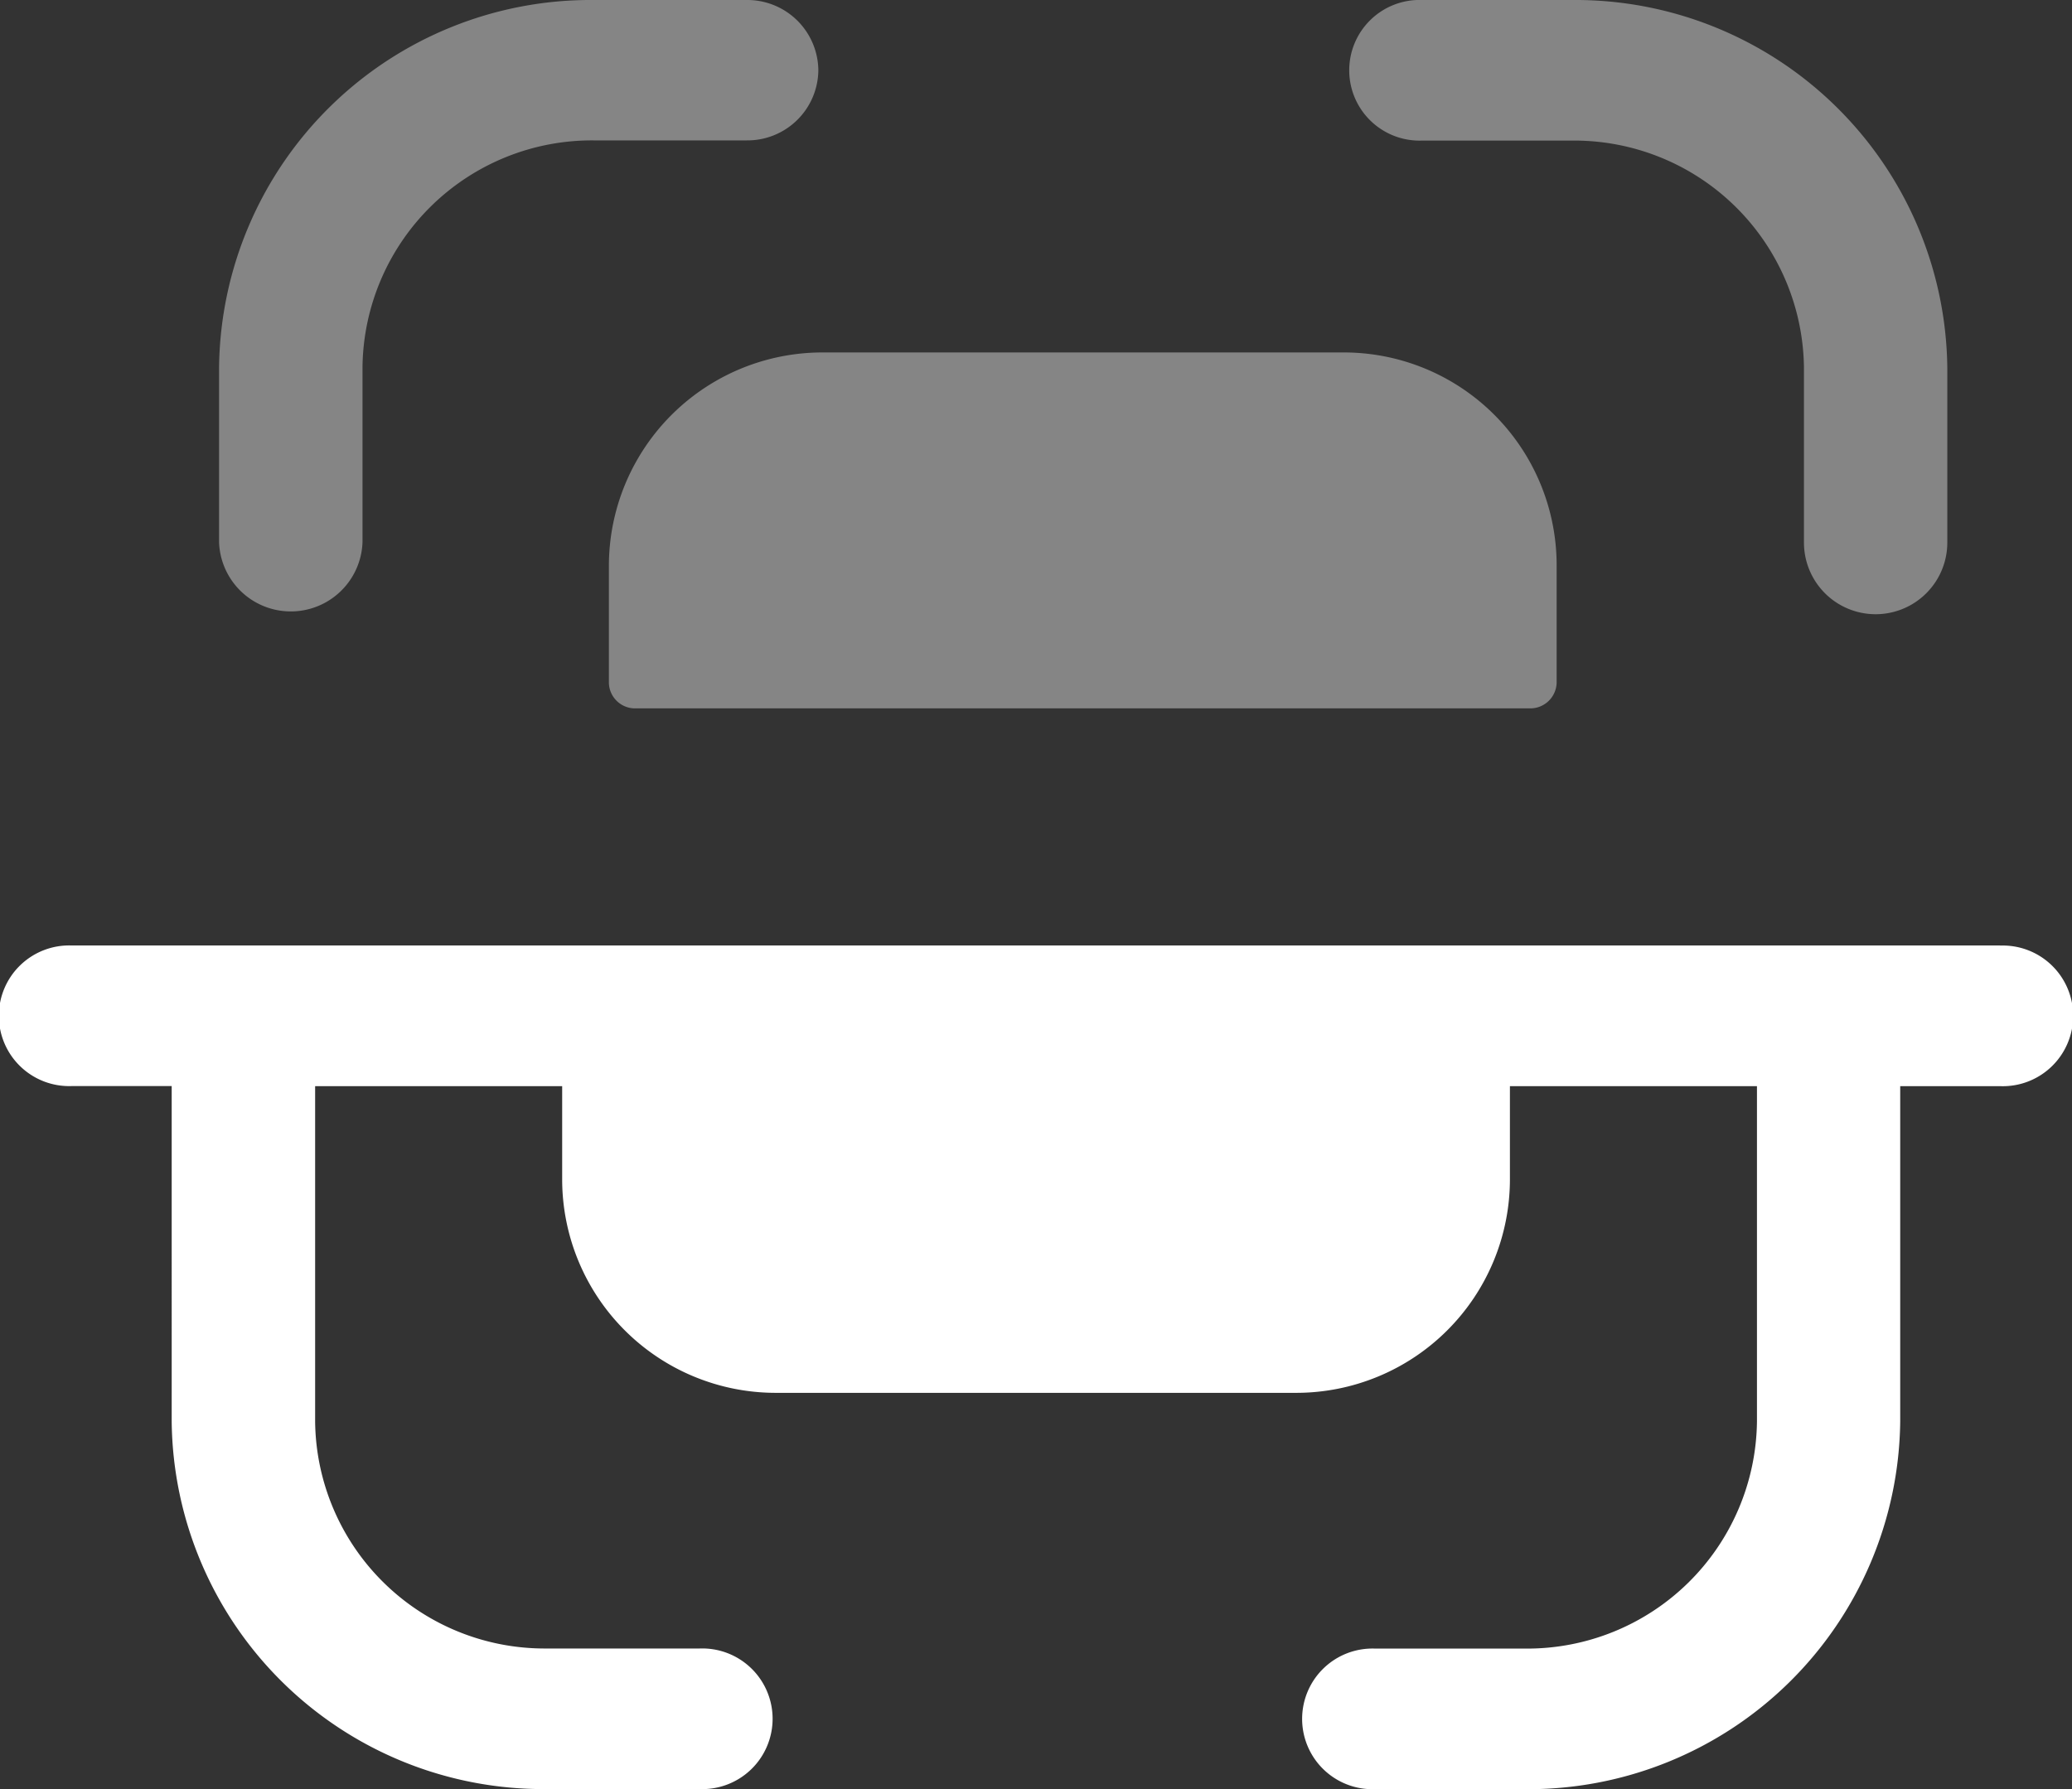 <svg xmlns="http://www.w3.org/2000/svg" width="22" height="19" viewBox="0 0 22 19">
  <rect x="0" y="0" width="22" height="19" fill="#333333" stroke="none"/>
  <g id="Group_105" data-name="Group 105" transform="translate(-96.5 -280)">
    <path id="Path_492" data-name="Path 492" d="M105.189,280.747a.754.754,0,0,0-.761-.747H102.8a3.946,3.946,0,0,0-3.974,3.9v1.859a.762.762,0,0,0,1.523,0V283.9a2.436,2.436,0,0,1,2.452-2.409h1.629A.753.753,0,0,0,105.189,280.747Zm8-.747H111.6a.747.747,0,1,0,0,1.493h1.593a2.44,2.44,0,0,1,2.461,2.413v1.856a.761.761,0,0,0,1.522,0v-1.856A3.949,3.949,0,0,0,113.194,280Zm-7.955,3.743h5.524a2.26,2.26,0,0,1,2.27,2.266v1.245a.28.28,0,0,1-.273.269h-9.52a.278.278,0,0,1-.27-.269v-1.245A2.268,2.268,0,0,1,105.239,283.743Z" fill="#fff" fill-rule="evenodd" opacity="0.4"/>
    <path id="Path_493" data-name="Path 493" d="M118.239,289.041H97.762a.747.747,0,1,0,0,1.493h1.061V294.1A3.946,3.946,0,0,0,102.8,298h1.629a.747.747,0,1,0,0-1.493H102.8a2.437,2.437,0,0,1-2.454-2.409v-3.563h2.623v.991a2.268,2.268,0,0,0,2.269,2.266h5.524a2.269,2.269,0,0,0,2.27-2.266v-.991h2.623v3.559a2.44,2.44,0,0,1-2.461,2.414H111.6a.747.747,0,1,0,0,1.493h1.593a3.949,3.949,0,0,0,3.983-3.907v-3.559h1.062a.747.747,0,1,0,0-1.493Z" transform="translate(-0.5 1)" fill="#fff"/>
  </g>
</svg>
